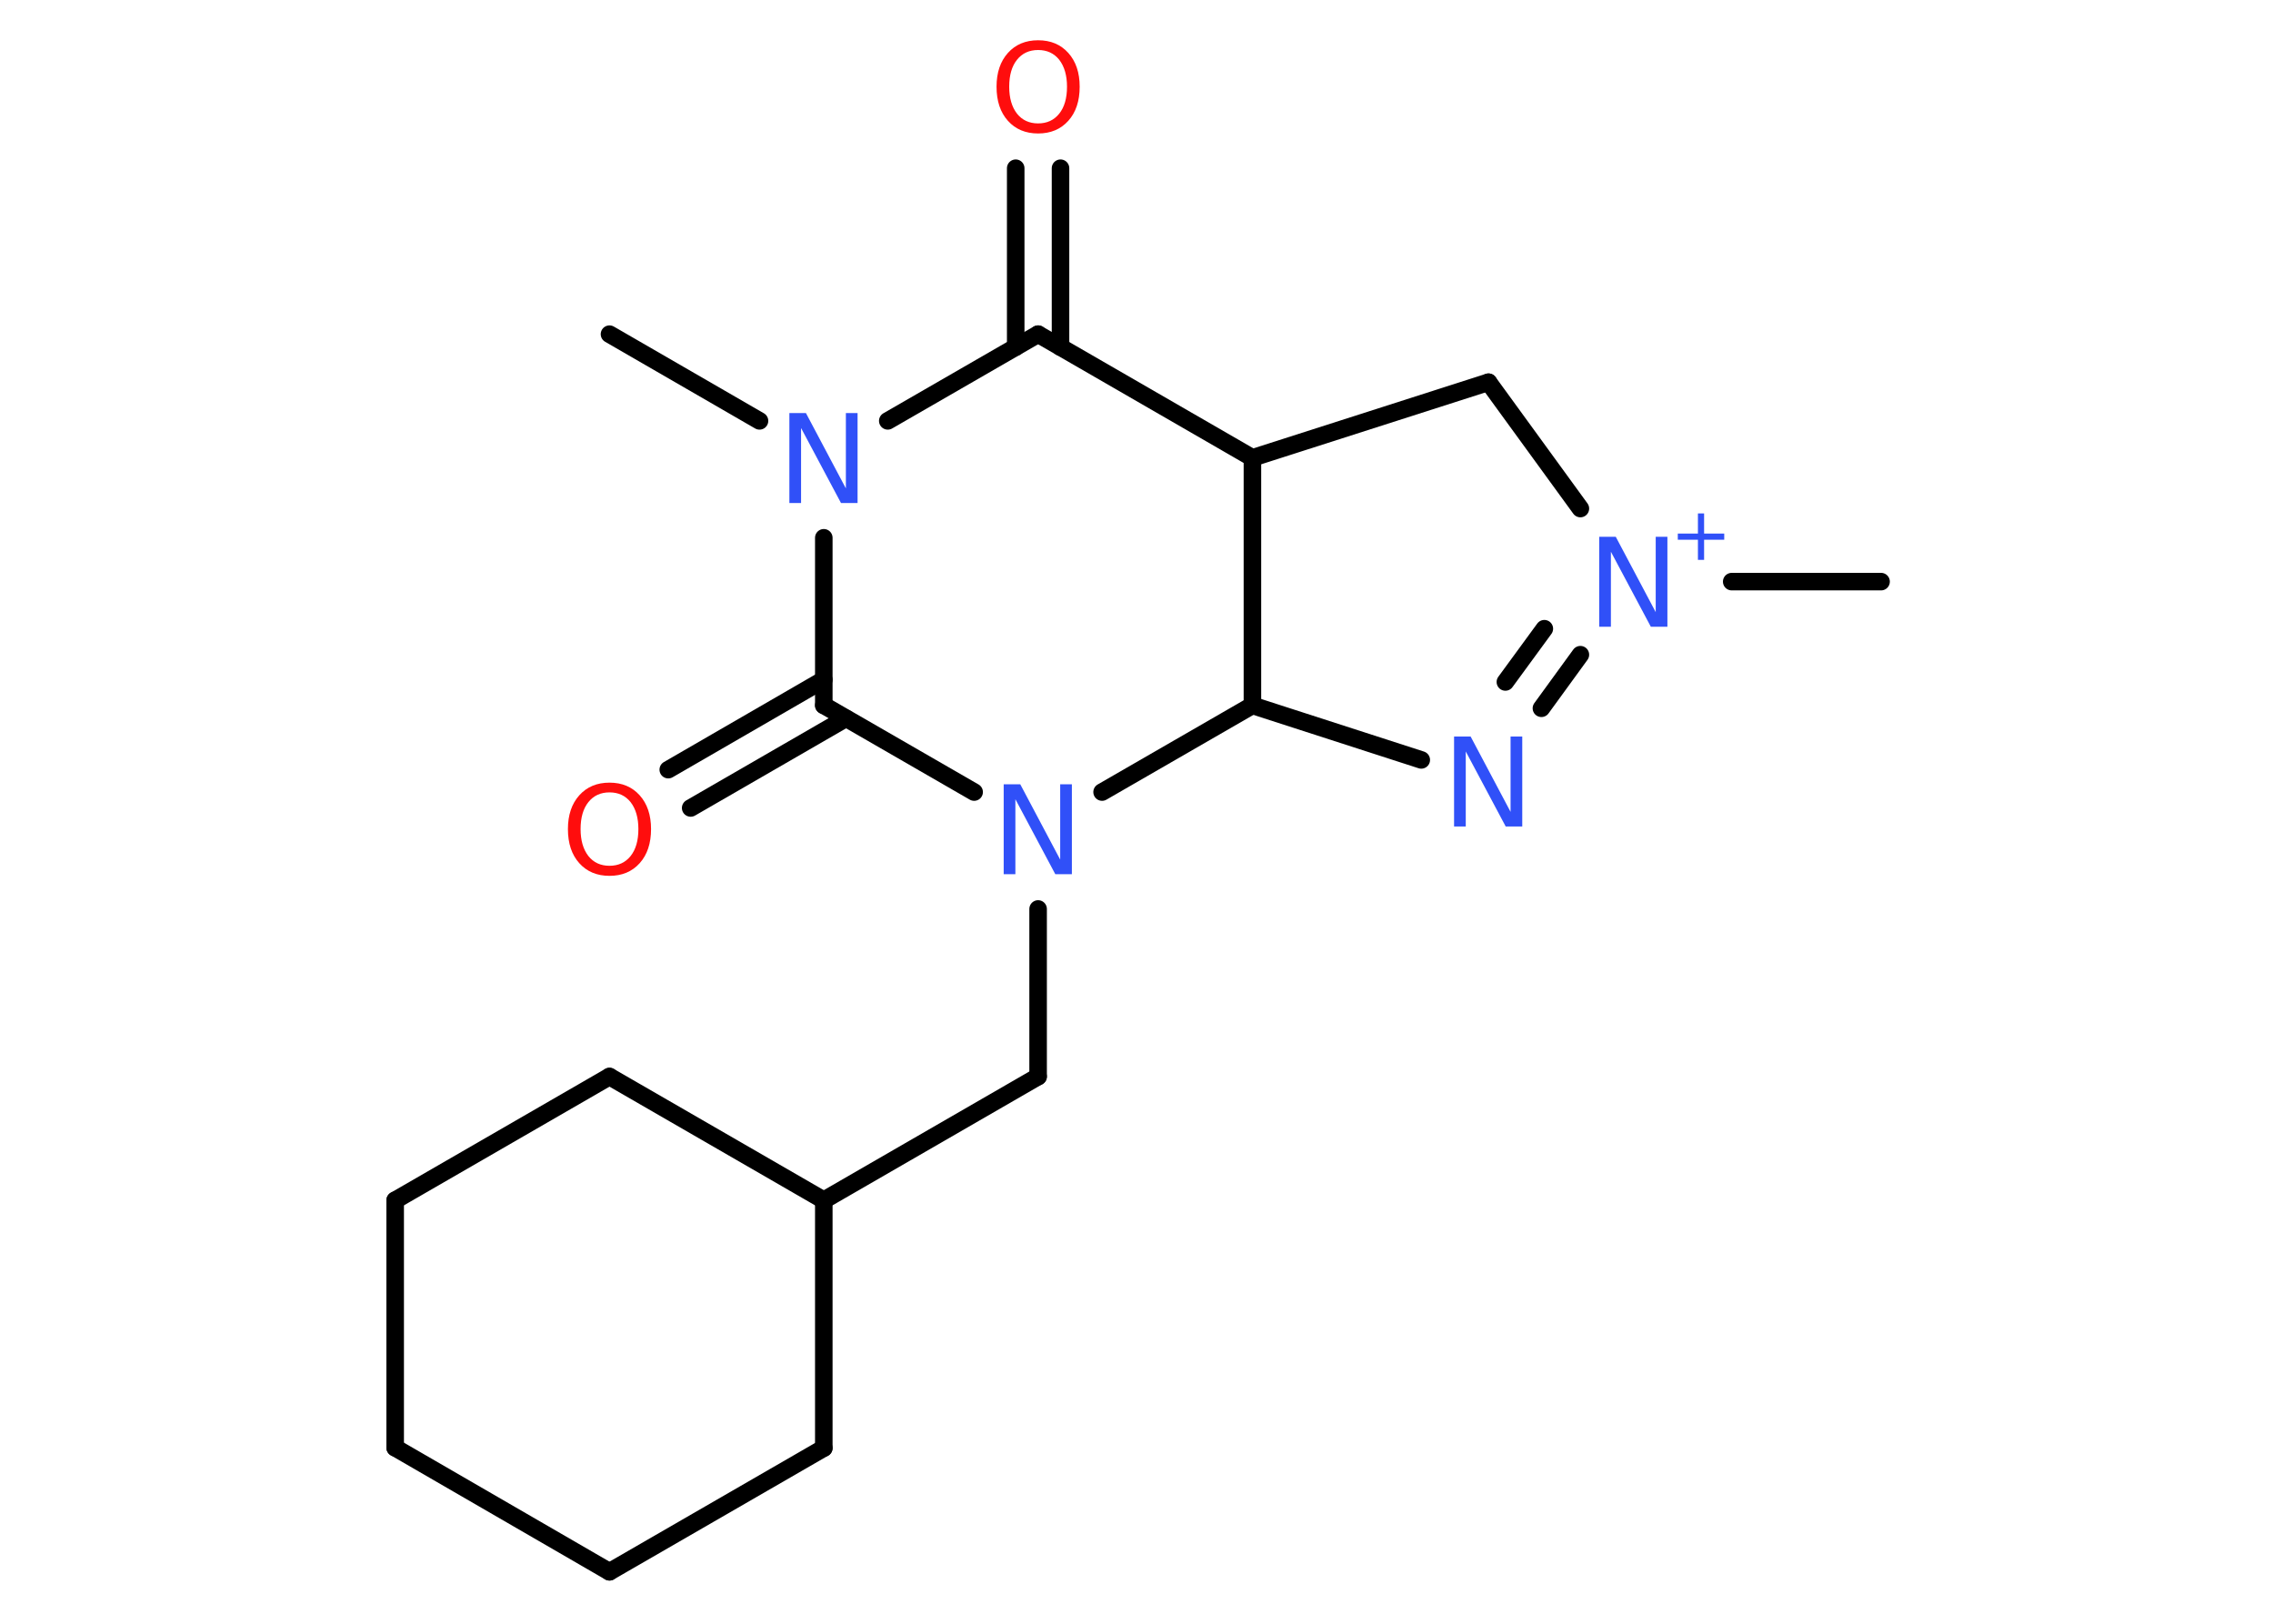 <?xml version='1.0' encoding='UTF-8'?>
<!DOCTYPE svg PUBLIC "-//W3C//DTD SVG 1.1//EN" "http://www.w3.org/Graphics/SVG/1.1/DTD/svg11.dtd">
<svg version='1.2' xmlns='http://www.w3.org/2000/svg' xmlns:xlink='http://www.w3.org/1999/xlink' width='70.0mm' height='50.0mm' viewBox='0 0 70.0 50.0'>
  <desc>Generated by the Chemistry Development Kit (http://github.com/cdk)</desc>
  <g stroke-linecap='round' stroke-linejoin='round' stroke='#000000' stroke-width='.54' fill='#3050F8'>
    <rect x='.0' y='.0' width='70.0' height='50.0' fill='#FFFFFF' stroke='none'/>
    <g id='mol1' class='mol'>
      <line id='mol1bnd1' class='bond' x1='18.77' y1='10.29' x2='23.39' y2='12.96'/>
      <line id='mol1bnd2' class='bond' x1='27.34' y1='12.96' x2='31.97' y2='10.29'/>
      <g id='mol1bnd3' class='bond'>
        <line x1='31.28' y1='10.69' x2='31.28' y2='5.18'/>
        <line x1='32.66' y1='10.69' x2='32.66' y2='5.18'/>
      </g>
      <line id='mol1bnd4' class='bond' x1='31.97' y1='10.29' x2='38.57' y2='14.1'/>
      <line id='mol1bnd5' class='bond' x1='38.57' y1='14.1' x2='45.84' y2='11.77'/>
      <line id='mol1bnd6' class='bond' x1='45.84' y1='11.77' x2='48.67' y2='15.66'/>
      <line id='mol1bnd7' class='bond' x1='53.33' y1='17.91' x2='57.93' y2='17.91'/>
      <g id='mol1bnd8' class='bond'>
        <line x1='47.47' y1='21.81' x2='48.67' y2='20.16'/>
        <line x1='46.36' y1='21.0' x2='47.56' y2='19.36'/>
      </g>
      <line id='mol1bnd9' class='bond' x1='43.77' y1='23.4' x2='38.57' y2='21.72'/>
      <line id='mol1bnd10' class='bond' x1='38.57' y1='14.1' x2='38.57' y2='21.72'/>
      <line id='mol1bnd11' class='bond' x1='38.57' y1='21.72' x2='33.94' y2='24.39'/>
      <line id='mol1bnd12' class='bond' x1='31.97' y1='27.99' x2='31.97' y2='33.15'/>
      <line id='mol1bnd13' class='bond' x1='31.97' y1='33.15' x2='25.37' y2='36.96'/>
      <line id='mol1bnd14' class='bond' x1='25.37' y1='36.96' x2='25.37' y2='44.59'/>
      <line id='mol1bnd15' class='bond' x1='25.37' y1='44.59' x2='18.77' y2='48.4'/>
      <line id='mol1bnd16' class='bond' x1='18.77' y1='48.4' x2='12.17' y2='44.58'/>
      <line id='mol1bnd17' class='bond' x1='12.17' y1='44.58' x2='12.17' y2='36.96'/>
      <line id='mol1bnd18' class='bond' x1='12.17' y1='36.96' x2='18.77' y2='33.15'/>
      <line id='mol1bnd19' class='bond' x1='25.37' y1='36.96' x2='18.77' y2='33.15'/>
      <line id='mol1bnd20' class='bond' x1='30.0' y1='24.39' x2='25.37' y2='21.72'/>
      <line id='mol1bnd21' class='bond' x1='25.37' y1='16.56' x2='25.37' y2='21.72'/>
      <g id='mol1bnd22' class='bond'>
        <line x1='26.05' y1='22.12' x2='21.27' y2='24.88'/>
        <line x1='25.37' y1='20.93' x2='20.58' y2='23.7'/>
      </g>
      <path id='mol1atm2' class='atom' d='M24.32 12.72h.5l1.23 2.32v-2.32h.36v2.77h-.51l-1.23 -2.31v2.31h-.36v-2.77z' stroke='none'/>
      <path id='mol1atm4' class='atom' d='M31.97 1.54q-.41 .0 -.65 .3q-.24 .3 -.24 .83q.0 .52 .24 .83q.24 .3 .65 .3q.41 .0 .65 -.3q.24 -.3 .24 -.83q.0 -.52 -.24 -.83q-.24 -.3 -.65 -.3zM31.97 1.24q.58 .0 .93 .39q.35 .39 .35 1.04q.0 .66 -.35 1.05q-.35 .39 -.93 .39q-.58 .0 -.93 -.39q-.35 -.39 -.35 -1.05q.0 -.65 .35 -1.04q.35 -.39 .93 -.39z' stroke='none' fill='#FF0D0D'/>
      <g id='mol1atm7' class='atom'>
        <path d='M49.26 16.53h.5l1.23 2.32v-2.32h.36v2.77h-.51l-1.23 -2.31v2.31h-.36v-2.77z' stroke='none'/>
        <path d='M52.48 15.81v.62h.62v.19h-.62v.62h-.19v-.62h-.62v-.19h.62v-.62h.19z' stroke='none'/>
      </g>
      <path id='mol1atm9' class='atom' d='M44.79 22.68h.5l1.23 2.32v-2.32h.36v2.77h-.51l-1.23 -2.31v2.31h-.36v-2.77z' stroke='none'/>
      <path id='mol1atm11' class='atom' d='M30.92 24.15h.5l1.23 2.32v-2.32h.36v2.77h-.51l-1.23 -2.31v2.31h-.36v-2.77z' stroke='none'/>
      <path id='mol1atm20' class='atom' d='M18.77 24.4q-.41 .0 -.65 .3q-.24 .3 -.24 .83q.0 .52 .24 .83q.24 .3 .65 .3q.41 .0 .65 -.3q.24 -.3 .24 -.83q.0 -.52 -.24 -.83q-.24 -.3 -.65 -.3zM18.77 24.1q.58 .0 .93 .39q.35 .39 .35 1.04q.0 .66 -.35 1.05q-.35 .39 -.93 .39q-.58 .0 -.93 -.39q-.35 -.39 -.35 -1.05q.0 -.65 .35 -1.04q.35 -.39 .93 -.39z' stroke='none' fill='#FF0D0D'/>
    </g>
  </g>
</svg>

